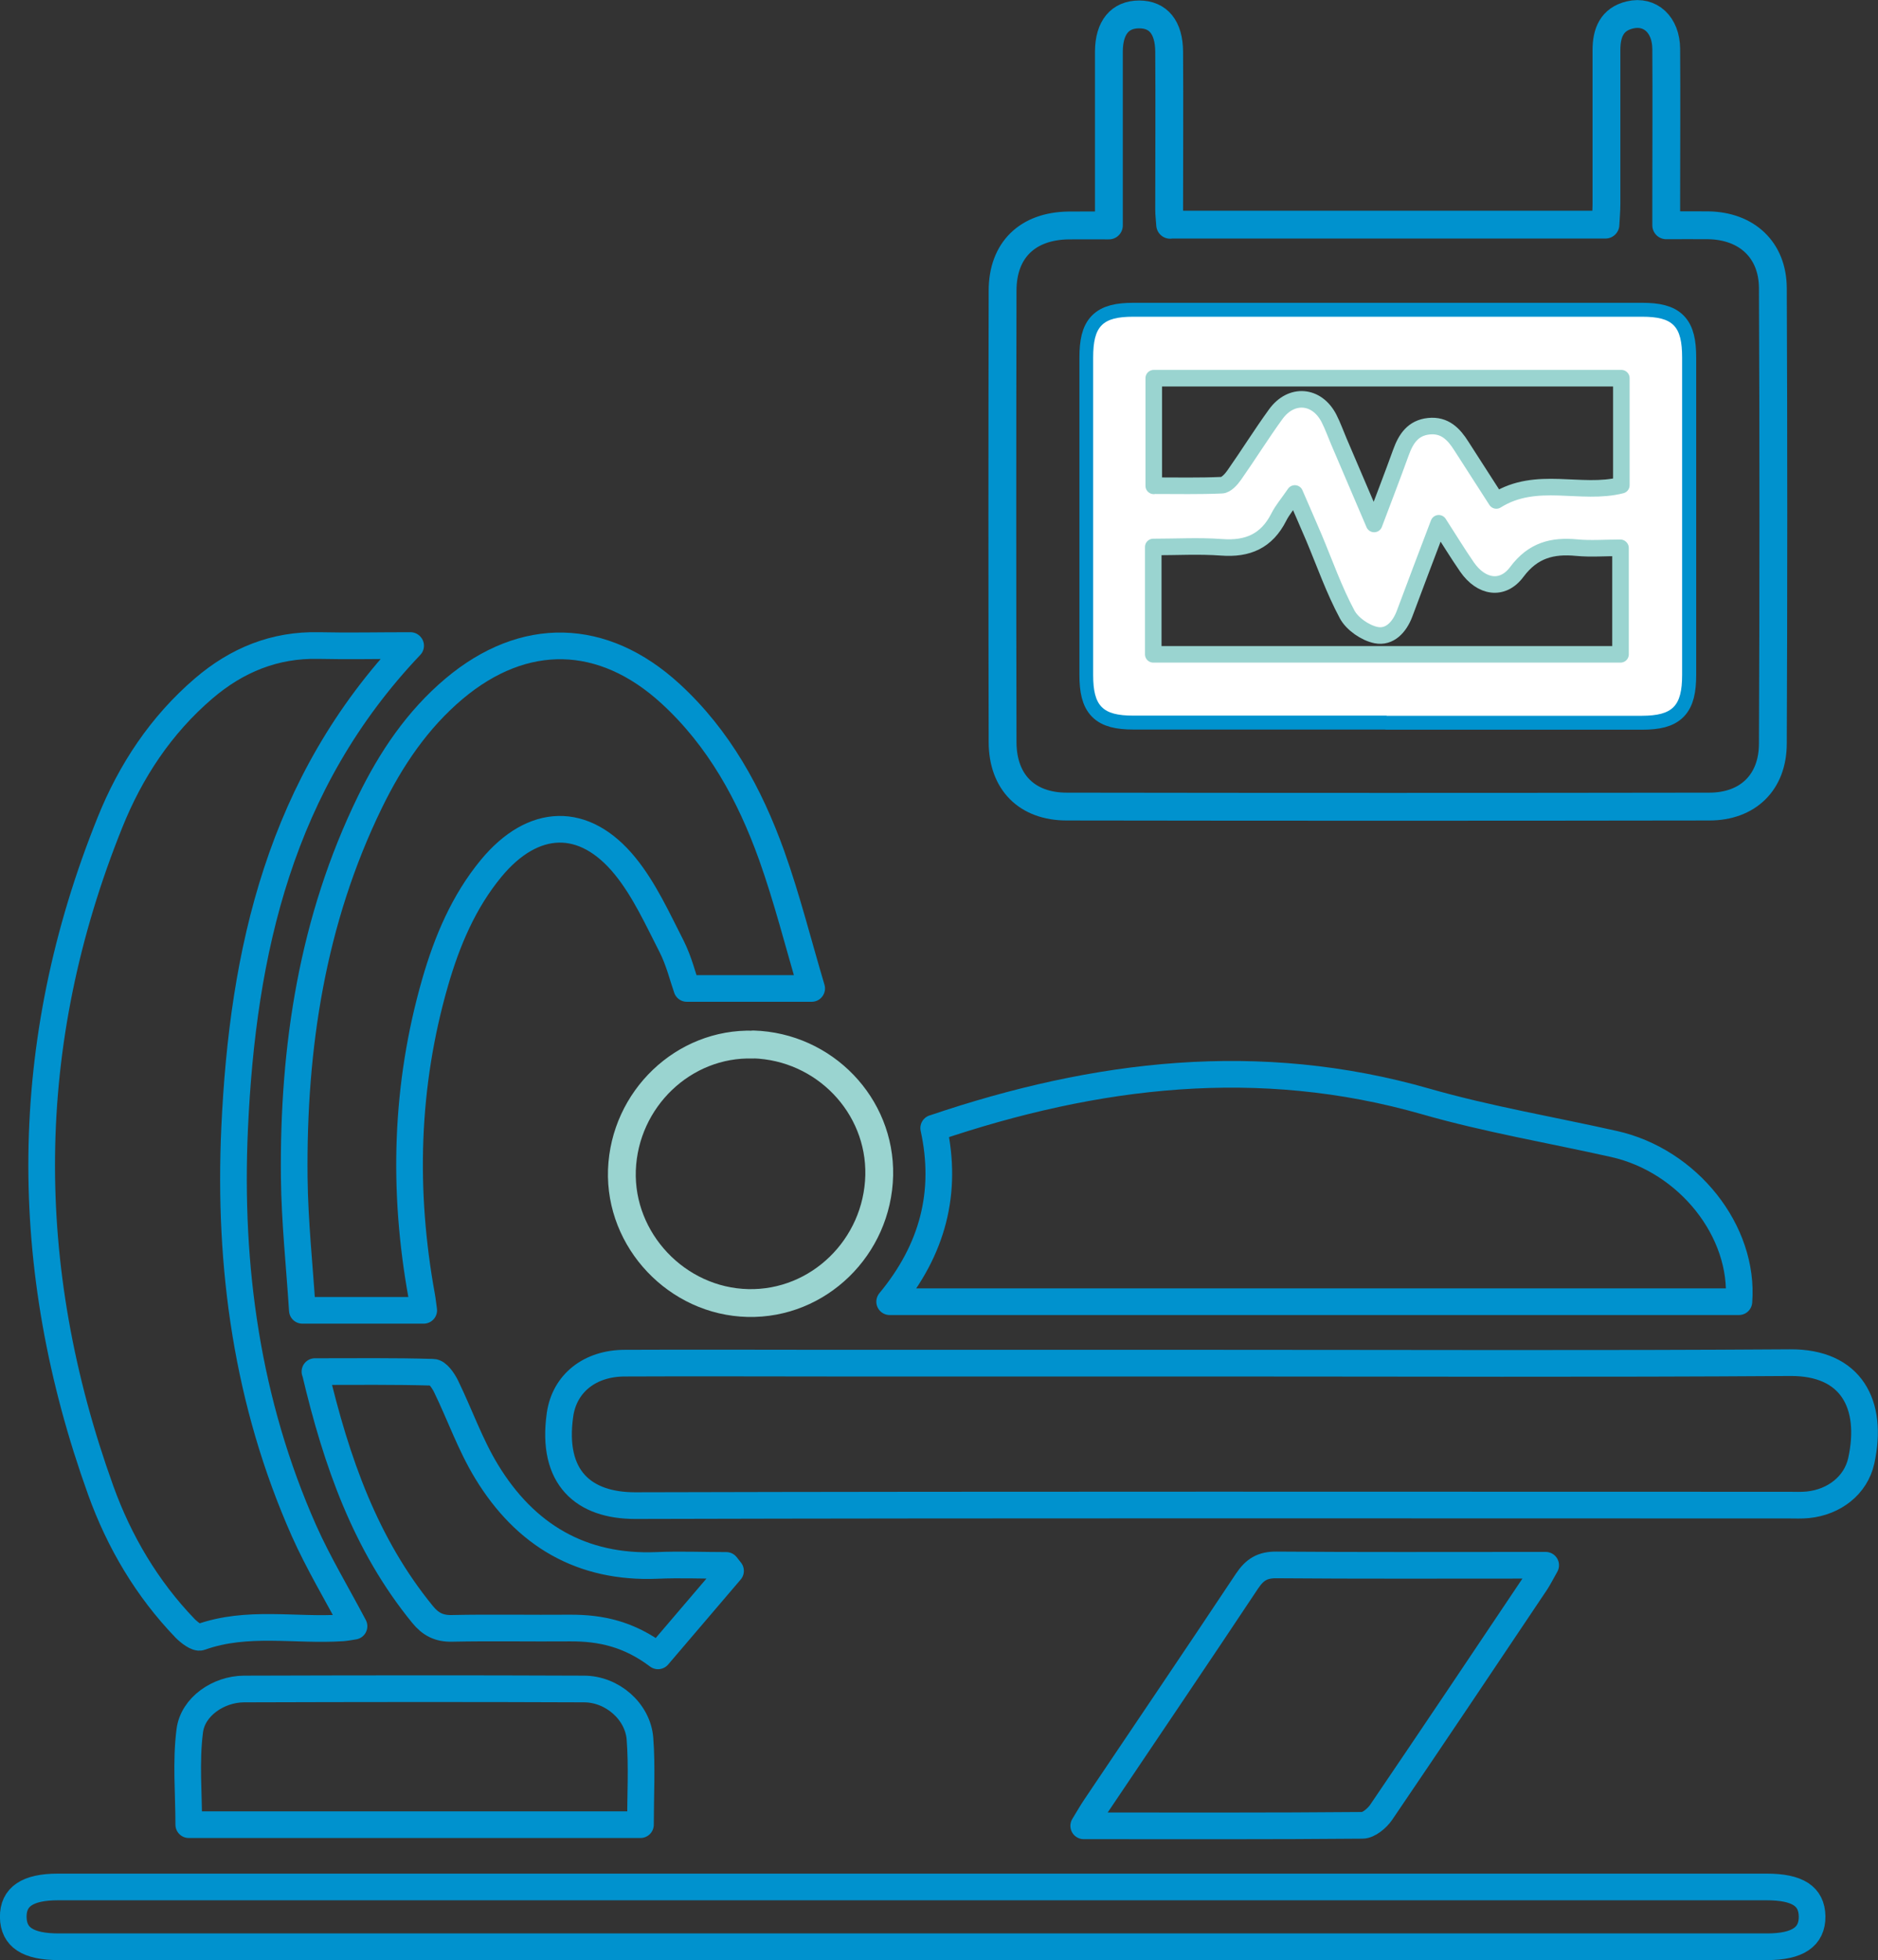 <?xml version="1.0" encoding="UTF-8"?>
<svg id="Layer_2" data-name="Layer 2" xmlns="http://www.w3.org/2000/svg" viewBox="0 0 113.42 118.32">
  <rect x="0" y="0" width="113.42" height="118.32" fill="#333333" stroke="none"/>
  <defs>
    <style>
      .cls-1 {
        fill: #fff;
      }

      .cls-2, .cls-3 {
        stroke-width: 1.68px;
      }

      .cls-2, .cls-3, .cls-4, .cls-5 {
        fill: none;
        stroke-linecap: round;
        stroke-linejoin: round;
      }

      .cls-2, .cls-4 {
        stroke: #0092ce;
      }

      .cls-3, .cls-5 {
        stroke: #9ad4d0;
      }

      .cls-4 {
        stroke-width: 1.61px;
      }
    </style>
  </defs>
  <g id="Layer_1-2" data-name="Layer 1">
    <g>
      <path class="cls-2" d="m70.68,13.56h26.28c.02-.43.06-.84.06-1.25,0-3.09,0-6.19,0-9.28,0-1.04.32-1.87,1.42-2.13,1.23-.29,2.18.6,2.19,2.05.02,3.05,0,6.11,0,9.16,0,.43,0,.86,0,1.49.88,0,1.71-.01,2.55,0,2.31.04,3.88,1.48,3.89,3.79.04,9.16.04,18.33,0,27.49,0,2.35-1.51,3.81-3.84,3.81-12.93.02-25.87.02-38.8,0-2.41,0-3.87-1.47-3.88-3.88-.02-9.09-.02-18.17,0-27.26,0-2.46,1.51-3.9,3.97-3.94.77-.01,1.54,0,2.45,0,0-2.24,0-4.38,0-6.52,0-1.33,0-2.66,0-3.99.01-1.44.67-2.23,1.83-2.23,1.15,0,1.8.78,1.81,2.25.02,3.17,0,6.34,0,9.52,0,.27.03.54.06.93Zm13.07,29.65c5.14,0,10.28,0,15.43,0,1.85,0,2.42-.58,2.42-2.47,0-6.38,0-12.77,0-19.15,0-1.89-.55-2.47-2.42-2.47-10.24,0-20.49,0-30.73,0-1.87,0-2.42.58-2.42,2.47,0,6.38,0,12.77,0,19.15,0,1.88.57,2.46,2.42,2.46,5.1,0,10.21,0,15.31,0Z"/>
      <path class="cls-4" d="m73.28,82.29c11.61,0,23.22.05,34.83-.03,3.71-.03,5.04,2.53,4.3,5.92-.33,1.5-1.65,2.5-3.22,2.66-.39.04-.78.02-1.17.02-23.22,0-46.44-.03-69.66.03-3.09,0-5.08-1.66-4.54-5.48.27-1.91,1.81-3.12,3.92-3.12,4.21-.02,8.42,0,12.62,0,7.64,0,15.27,0,22.91,0Z"/>
      <path class="cls-4" d="m24.8,38.98c-7.88,8.29-10.14,18.43-10.63,29.14-.38,8.38.76,16.56,4.19,24.29.87,1.95,1.98,3.79,3.02,5.76-.2.03-.45.08-.69.1-2.86.19-5.76-.45-8.58.56-.22.08-.68-.28-.93-.53-2.31-2.4-3.98-5.23-5.1-8.34-4.86-13.5-4.82-26.96.56-40.31,1.25-3.11,3.08-5.88,5.66-8.09,2-1.71,4.28-2.65,6.95-2.59,1.78.04,3.57,0,5.54,0Z"/>
      <path class="cls-4" d="m56.4,68.1c9.83-3.33,19.64-4.49,29.7-1.61,3.73,1.07,7.59,1.72,11.38,2.57,4.47,1,7.87,5.26,7.54,9.52h-51.29c2.6-3.14,3.51-6.6,2.66-10.48Z"/>
      <path class="cls-4" d="m25.57,79.1h-7.31c-.17-2.67-.46-5.34-.49-8.02-.08-7.88,1.09-15.53,4.58-22.68,1.26-2.58,2.85-4.95,5.07-6.82,4.22-3.55,8.99-3.45,13.08.3,2.92,2.68,4.78,6.07,6.1,9.75.94,2.63,1.62,5.36,2.42,8.04h-7.54c-.23-.65-.47-1.65-.92-2.54-.85-1.66-1.64-3.41-2.8-4.84-2.48-3.05-5.56-2.93-8.09.12-1.67,2.02-2.67,4.4-3.39,6.89-1.8,6.25-1.97,12.57-.81,18.95.05.26.07.53.12.85Z"/>
      <path class="cls-4" d="m55.04,113.91c17.22,0,34.44,0,51.65,0,1.88,0,2.73.56,2.75,1.78.01,1.23-.87,1.83-2.71,1.83-34.4,0-68.79,0-103.19,0-1.86,0-2.72-.57-2.74-1.79-.01-1.23.86-1.82,2.7-1.82,17.18,0,34.36,0,51.54,0Z"/>
      <path class="cls-4" d="m65.45,110.22c.31-.51.5-.84.71-1.15,3.05-4.54,6.12-9.06,9.15-13.62.46-.69.93-.99,1.78-.98,5.02.04,10.05.02,15.07.02.34,0,.68,0,1.19,0-.25.44-.4.74-.58,1.02-3.11,4.64-6.22,9.28-9.36,13.9-.25.36-.75.78-1.13.78-5.53.05-11.06.03-16.83.03Z"/>
      <path class="cls-4" d="m38.67,110.15H11.4c0-1.89-.18-3.8.06-5.66.18-1.47,1.74-2.52,3.27-2.53,6.85-.02,13.7-.03,20.54,0,1.7,0,3.25,1.35,3.38,3,.13,1.7.03,3.42.03,5.19Z"/>
      <path class="cls-3" d="m45.49,63.05c4.29.13,7.7,3.67,7.61,7.9-.1,4.34-3.67,7.81-7.93,7.71-4.28-.1-7.76-3.78-7.61-8.03.16-4.29,3.73-7.7,7.93-7.57Z"/>
      <path class="cls-4" d="m19.02,82.8c2.48,0,4.8-.03,7.13.04.27,0,.61.49.78.83.84,1.72,1.47,3.55,2.46,5.17,2.33,3.83,5.73,5.85,10.3,5.66,1.39-.06,2.78,0,4.17,0,.09.11.17.22.26.33-1.46,1.71-2.92,3.42-4.38,5.13-1.75-1.32-3.46-1.69-5.31-1.68-2.38.02-4.75-.03-7.13.02-.78.02-1.3-.25-1.78-.84-3.45-4.22-5.2-9.2-6.49-14.66Z"/>
      <path class="cls-1" d="m83.75,43.2c-5.1,0-10.21,0-15.31,0-1.86,0-2.42-.58-2.42-2.46,0-6.38,0-12.77,0-19.15,0-1.9.55-2.47,2.42-2.47,10.24,0,20.49,0,30.73,0,1.88,0,2.42.57,2.42,2.47,0,6.38,0,12.77,0,19.15,0,1.89-.57,2.46-2.42,2.47-5.14,0-10.28,0-15.43,0Zm14.12-10.12c-.93,0-1.79.06-2.63-.01-1.48-.13-2.65.16-3.62,1.46-.87,1.16-2.16.95-3.01-.29-.56-.81-1.07-1.66-1.71-2.64-.74,1.95-1.41,3.69-2.06,5.45-.3.82-.91,1.46-1.72,1.3-.65-.13-1.44-.67-1.75-1.25-.79-1.47-1.34-3.07-2-4.62-.36-.84-.72-1.68-1.16-2.68-.41.6-.75.99-.97,1.43-.73,1.45-1.87,1.95-3.45,1.82-1.35-.11-2.71-.02-4.13-.02v6.48h28.22v-6.42Zm-28.19-3.75c1.41,0,2.77.03,4.11-.03.26-.01.57-.35.75-.61.85-1.22,1.63-2.48,2.51-3.68.94-1.29,2.48-1.15,3.21.25.23.45.4.93.6,1.4.68,1.59,1.36,3.17,2.13,4.98.61-1.61,1.13-2.96,1.62-4.32.3-.82.73-1.47,1.68-1.58.96-.1,1.51.46,1.97,1.2.71,1.12,1.43,2.23,2.11,3.28,2.43-1.52,5.11-.3,7.55-.92v-6.46h-28.24v6.5Z"/>
      <path class="cls-5" d="m97.87,33.08v6.42h-28.22v-6.48c1.42,0,2.78-.08,4.13.02,1.58.12,2.72-.38,3.45-1.82.22-.44.56-.83.97-1.43.43,1,.8,1.83,1.16,2.68.65,1.55,1.21,3.15,2,4.62.31.58,1.1,1.12,1.75,1.25.81.16,1.41-.47,1.72-1.3.65-1.75,1.32-3.5,2.06-5.45.64.99,1.15,1.83,1.71,2.64.86,1.24,2.15,1.45,3.01.29.98-1.31,2.15-1.6,3.62-1.46.84.08,1.7.01,2.63.01Z"/>
      <path class="cls-5" d="m69.68,29.33v-6.5h28.24v6.46c-2.44.62-5.12-.6-7.55.92-.68-1.06-1.4-2.17-2.11-3.28-.46-.73-1.01-1.3-1.97-1.2-.95.1-1.38.75-1.68,1.58-.49,1.36-1.01,2.7-1.62,4.32-.77-1.8-1.45-3.39-2.13-4.98-.2-.47-.37-.95-.6-1.4-.73-1.41-2.27-1.54-3.21-.25-.87,1.2-1.66,2.47-2.51,3.68-.18.26-.49.6-.75.61-1.35.06-2.7.03-4.11.03Z"/>
    </g>
  </g>
</svg>